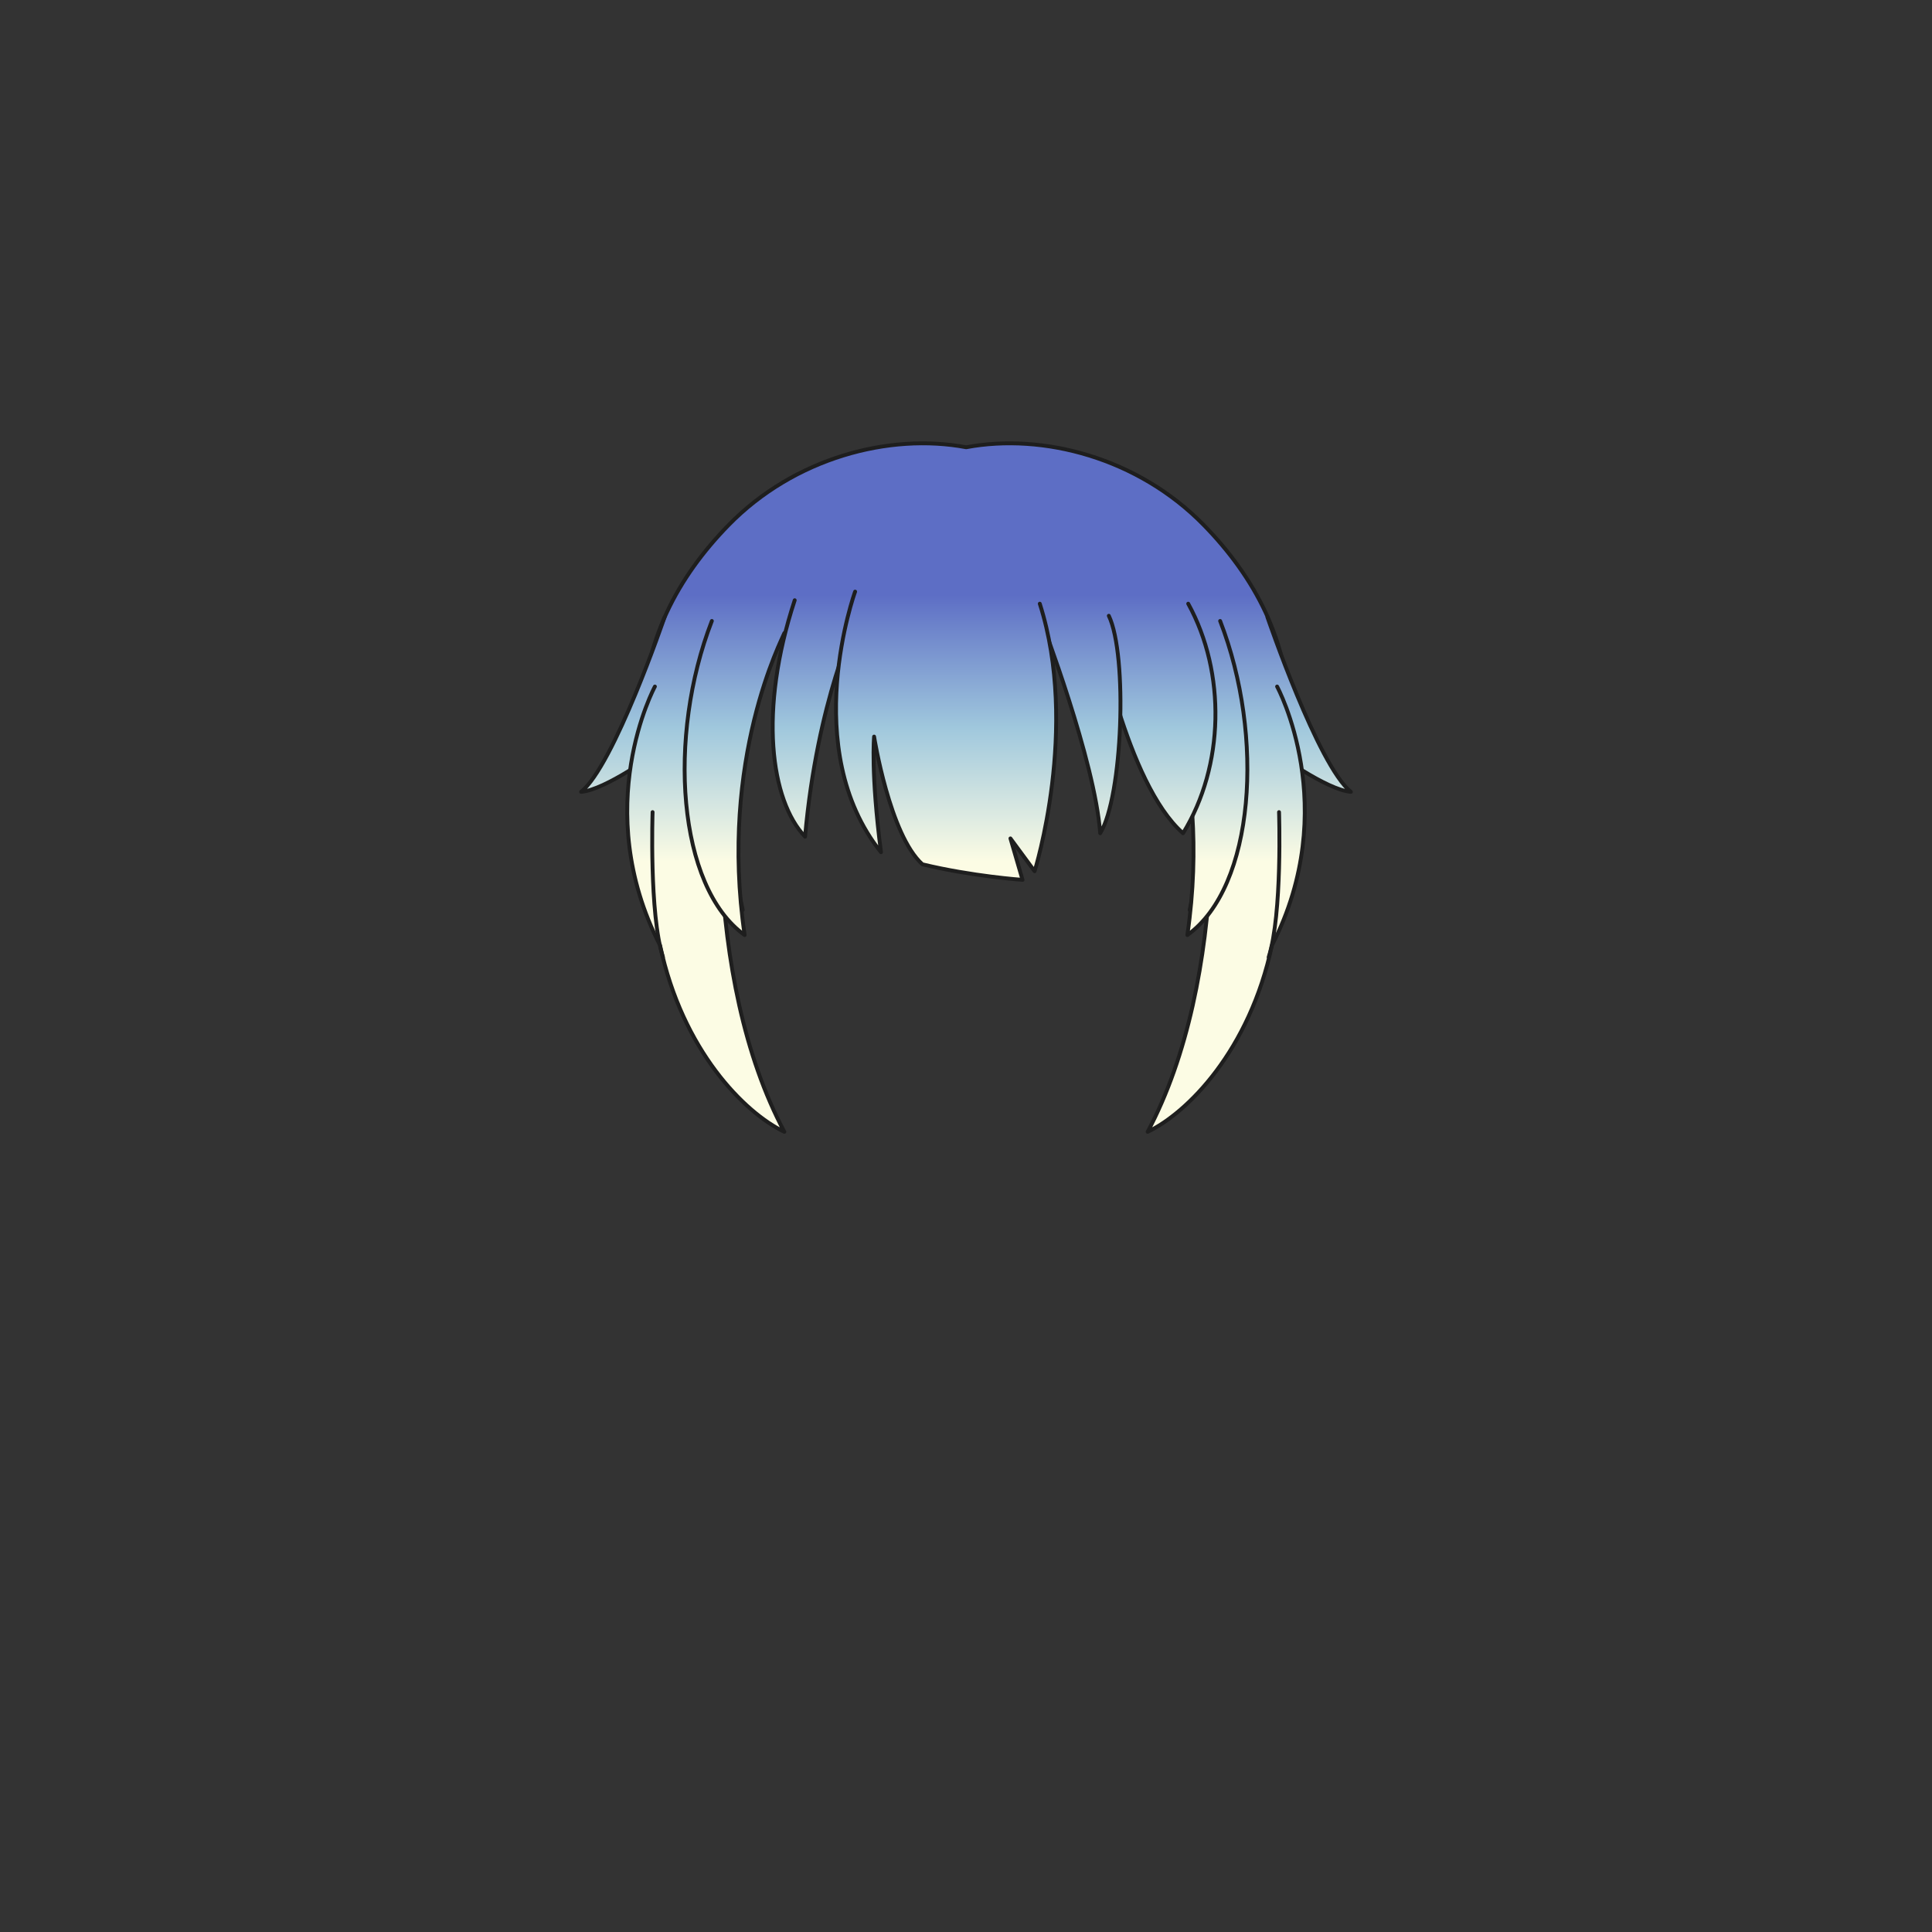 <svg xmlns="http://www.w3.org/2000/svg" width="500" height="500" version="1.1"><rect width="100%" height="100%" fill="#333333" stroke="none"/><g id="x170"><g><g><linearGradient id="hair1XMLID_3793_" gradientUnits="userSpaceOnUse" x1="250.05" y1="223" x2="250.05" y2="154"><stop offset="0" style="stop-color:#FCFCE4"></stop><stop offset="0.5" style="stop-color:#A0C8DD"></stop><stop offset="1" style="stop-color:#5D6EC5"></stop></linearGradient><path style="fill:url(#hair1XMLID_3793_);stroke:#1E1E1E;stroke-linecap:round;stroke-linejoin:round;" d="M311.534,135.882c-17.021-17.418-41.603-23.852-61.484-20.131c-19.882-3.721-44.464,2.713-61.484,20.131c-13.061,13.365-22.283,30.165-22.283,51.08c0,24.372,15.268,44.372,25.934,48.538c-7.33-33.49-0.484-59.331,5.084-68.5c1.798-2.157,29.369-5.491,52.75-5.619c23.381,0.128,50.952,3.462,52.75,5.619c5.568,9.169,12.414,35.01,5.084,68.5c10.666-4.167,25.934-24.167,25.934-48.538C333.817,166.047,324.595,149.248,311.534,135.882z"></path></g><g><linearGradient id="hair1XMLID_3794_" gradientUnits="userSpaceOnUse" x1="161.183" y1="223" x2="161.183" y2="154"><stop offset="0" style="stop-color:#FCFCE4"></stop><stop offset="0.5" style="stop-color:#A0C8DD"></stop><stop offset="1" style="stop-color:#5D6EC5"></stop></linearGradient><path style="fill:url(#hair1XMLID_3794_);stroke:#1E1E1E;stroke-linecap:round;stroke-linejoin:round;" d="M171.979,159.75c0,0-13.106,38.473-21.593,45.174c6.253-0.447,19.652-10.273,19.652-10.273"></path><linearGradient id="hair1XMLID_3795_" gradientUnits="userSpaceOnUse" x1="338.816" y1="223" x2="338.816" y2="154"><stop offset="0" style="stop-color:#FCFCE4"></stop><stop offset="0.5" style="stop-color:#A0C8DD"></stop><stop offset="1" style="stop-color:#5D6EC5"></stop></linearGradient><path style="fill:url(#hair1XMLID_3795_);stroke:#1E1E1E;stroke-linecap:round;stroke-linejoin:round;" d="M328.021,159.75c0,0,13.106,38.473,21.593,45.174c-6.253-0.447-19.652-10.273-19.652-10.273"></path></g><g><linearGradient id="hair1XMLID_3796_" gradientUnits="userSpaceOnUse" x1="182.658" y1="223" x2="182.658" y2="154"><stop offset="0" style="stop-color:#FCFCE4"></stop><stop offset="0.5" style="stop-color:#A0C8DD"></stop><stop offset="1" style="stop-color:#5D6EC5"></stop></linearGradient><path style="fill:url(#hair1XMLID_3796_);stroke:#1E1E1E;stroke-linecap:round;stroke-linejoin:round;" d="M169.489,177.676c0,0-16.975,31.268,1.34,67c5.806,27.248,21.886,43.326,32.16,48.24c-20.994-39.307-18.761-100.5-11.167-128.64"></path><path style="fill:none;stroke:#1E1E1E;stroke-linecap:round;stroke-linejoin:round;" d="M168.889,210.176c0,0-0.895,26.354,2.68,37.521"></path></g><linearGradient id="hair1XMLID_3797_" gradientUnits="userSpaceOnUse" x1="190.085" y1="223" x2="190.085" y2="154"><stop offset="0" style="stop-color:#FCFCE4"></stop><stop offset="0.5" style="stop-color:#A0C8DD"></stop><stop offset="1" style="stop-color:#5D6EC5"></stop></linearGradient><path style="fill:url(#hair1XMLID_3797_);stroke:#1E1E1E;stroke-linecap:round;stroke-linejoin:round;" d="M202.989,163.83c-0.447,1.34-16.975,32.606-10.274,78.167c-17.42-12.506-20.1-51.366-8.486-81.293"></path><g><linearGradient id="hair1XMLID_3798_" gradientUnits="userSpaceOnUse" x1="317.343" y1="223" x2="317.343" y2="154"><stop offset="0" style="stop-color:#FCFCE4"></stop><stop offset="0.5" style="stop-color:#A0C8DD"></stop><stop offset="1" style="stop-color:#5D6EC5"></stop></linearGradient><path style="fill:url(#hair1XMLID_3798_);stroke:#1E1E1E;stroke-linecap:round;stroke-linejoin:round;" d="M330.512,177.676c0,0,16.974,31.268-1.341,67c-5.806,27.248-21.886,43.326-32.159,48.24c20.993-39.307,18.76-100.5,11.166-128.64"></path><path style="fill:none;stroke:#1E1E1E;stroke-linecap:round;stroke-linejoin:round;" d="M331.014,210.175c0,0,0.894,26.354-2.681,37.521"></path></g><linearGradient id="hair1XMLID_3799_" gradientUnits="userSpaceOnUse" x1="309.915" y1="223" x2="309.915" y2="154"><stop offset="0" style="stop-color:#FCFCE4"></stop><stop offset="0.5" style="stop-color:#A0C8DD"></stop><stop offset="1" style="stop-color:#5D6EC5"></stop></linearGradient><path style="fill:url(#hair1XMLID_3799_);stroke:#1E1E1E;stroke-linecap:round;stroke-linejoin:round;" d="M297.012,163.83c0.446,1.34,16.974,32.606,10.273,78.167c17.42-12.506,20.1-51.366,8.486-81.293"></path><linearGradient id="hair1XMLID_3800_" gradientUnits="userSpaceOnUse" x1="210.86" y1="223" x2="210.86" y2="154"><stop offset="0" style="stop-color:#FCFCE4"></stop><stop offset="0.5" style="stop-color:#A0C8DD"></stop><stop offset="1" style="stop-color:#5D6EC5"></stop></linearGradient><path style="fill:url(#hair1XMLID_3800_);stroke:#1E1E1E;stroke-linecap:round;stroke-linejoin:round;" d="M221.749,160.256c0,0-10.274,20.994-13.4,56.28c-8.934-9.38-12.06-32.606-2.68-61.193"></path><linearGradient id="hair1XMLID_3801_" gradientUnits="userSpaceOnUse" x1="299.197" y1="223" x2="299.197" y2="154"><stop offset="0" style="stop-color:#FCFCE4"></stop><stop offset="0.5" style="stop-color:#A0C8DD"></stop><stop offset="1" style="stop-color:#5D6EC5"></stop></linearGradient><path style="fill:url(#hair1XMLID_3801_);stroke:#1E1E1E;stroke-linecap:round;stroke-linejoin:round;" d="M283.836,161.596c0,0,7.593,41.093,22.333,54.046c10.72-17.42,11.167-41.539,1.34-59.406"></path><linearGradient id="hair1XMLID_3802_" gradientUnits="userSpaceOnUse" x1="279.759" y1="223" x2="279.759" y2="154"><stop offset="0" style="stop-color:#FCFCE4"></stop><stop offset="0.5" style="stop-color:#A0C8DD"></stop><stop offset="1" style="stop-color:#5D6EC5"></stop></linearGradient><path style="fill:url(#hair1XMLID_3802_);stroke:#1E1E1E;stroke-linecap:round;stroke-linejoin:round;" d="M269.542,160.703c0,0,13.847,36.18,15.187,54.939c5.808-9.379,7.146-46.006,2.233-56.279"></path><linearGradient id="hair1XMLID_3803_" gradientUnits="userSpaceOnUse" x1="244.85" y1="223" x2="244.85" y2="154"><stop offset="0" style="stop-color:#FCFCE4"></stop><stop offset="0.5" style="stop-color:#A0C8DD"></stop><stop offset="1" style="stop-color:#5D6EC5"></stop></linearGradient><path style="fill:url(#hair1XMLID_3803_);stroke:#1E1E1E;stroke-linecap:round;stroke-linejoin:round;" d="M221.302,153.11c0,0-14.74,40.646,6.7,67.447c-2.68-20.547-1.787-29.927-1.787-29.927s4.021,25.46,12.507,33.054c12.954,3.126,25.907,4.02,25.907,4.02l-3.127-10.721l6.254,8.487c0,0,11.613-37.073,1.34-69.233"></path></g></g></svg>